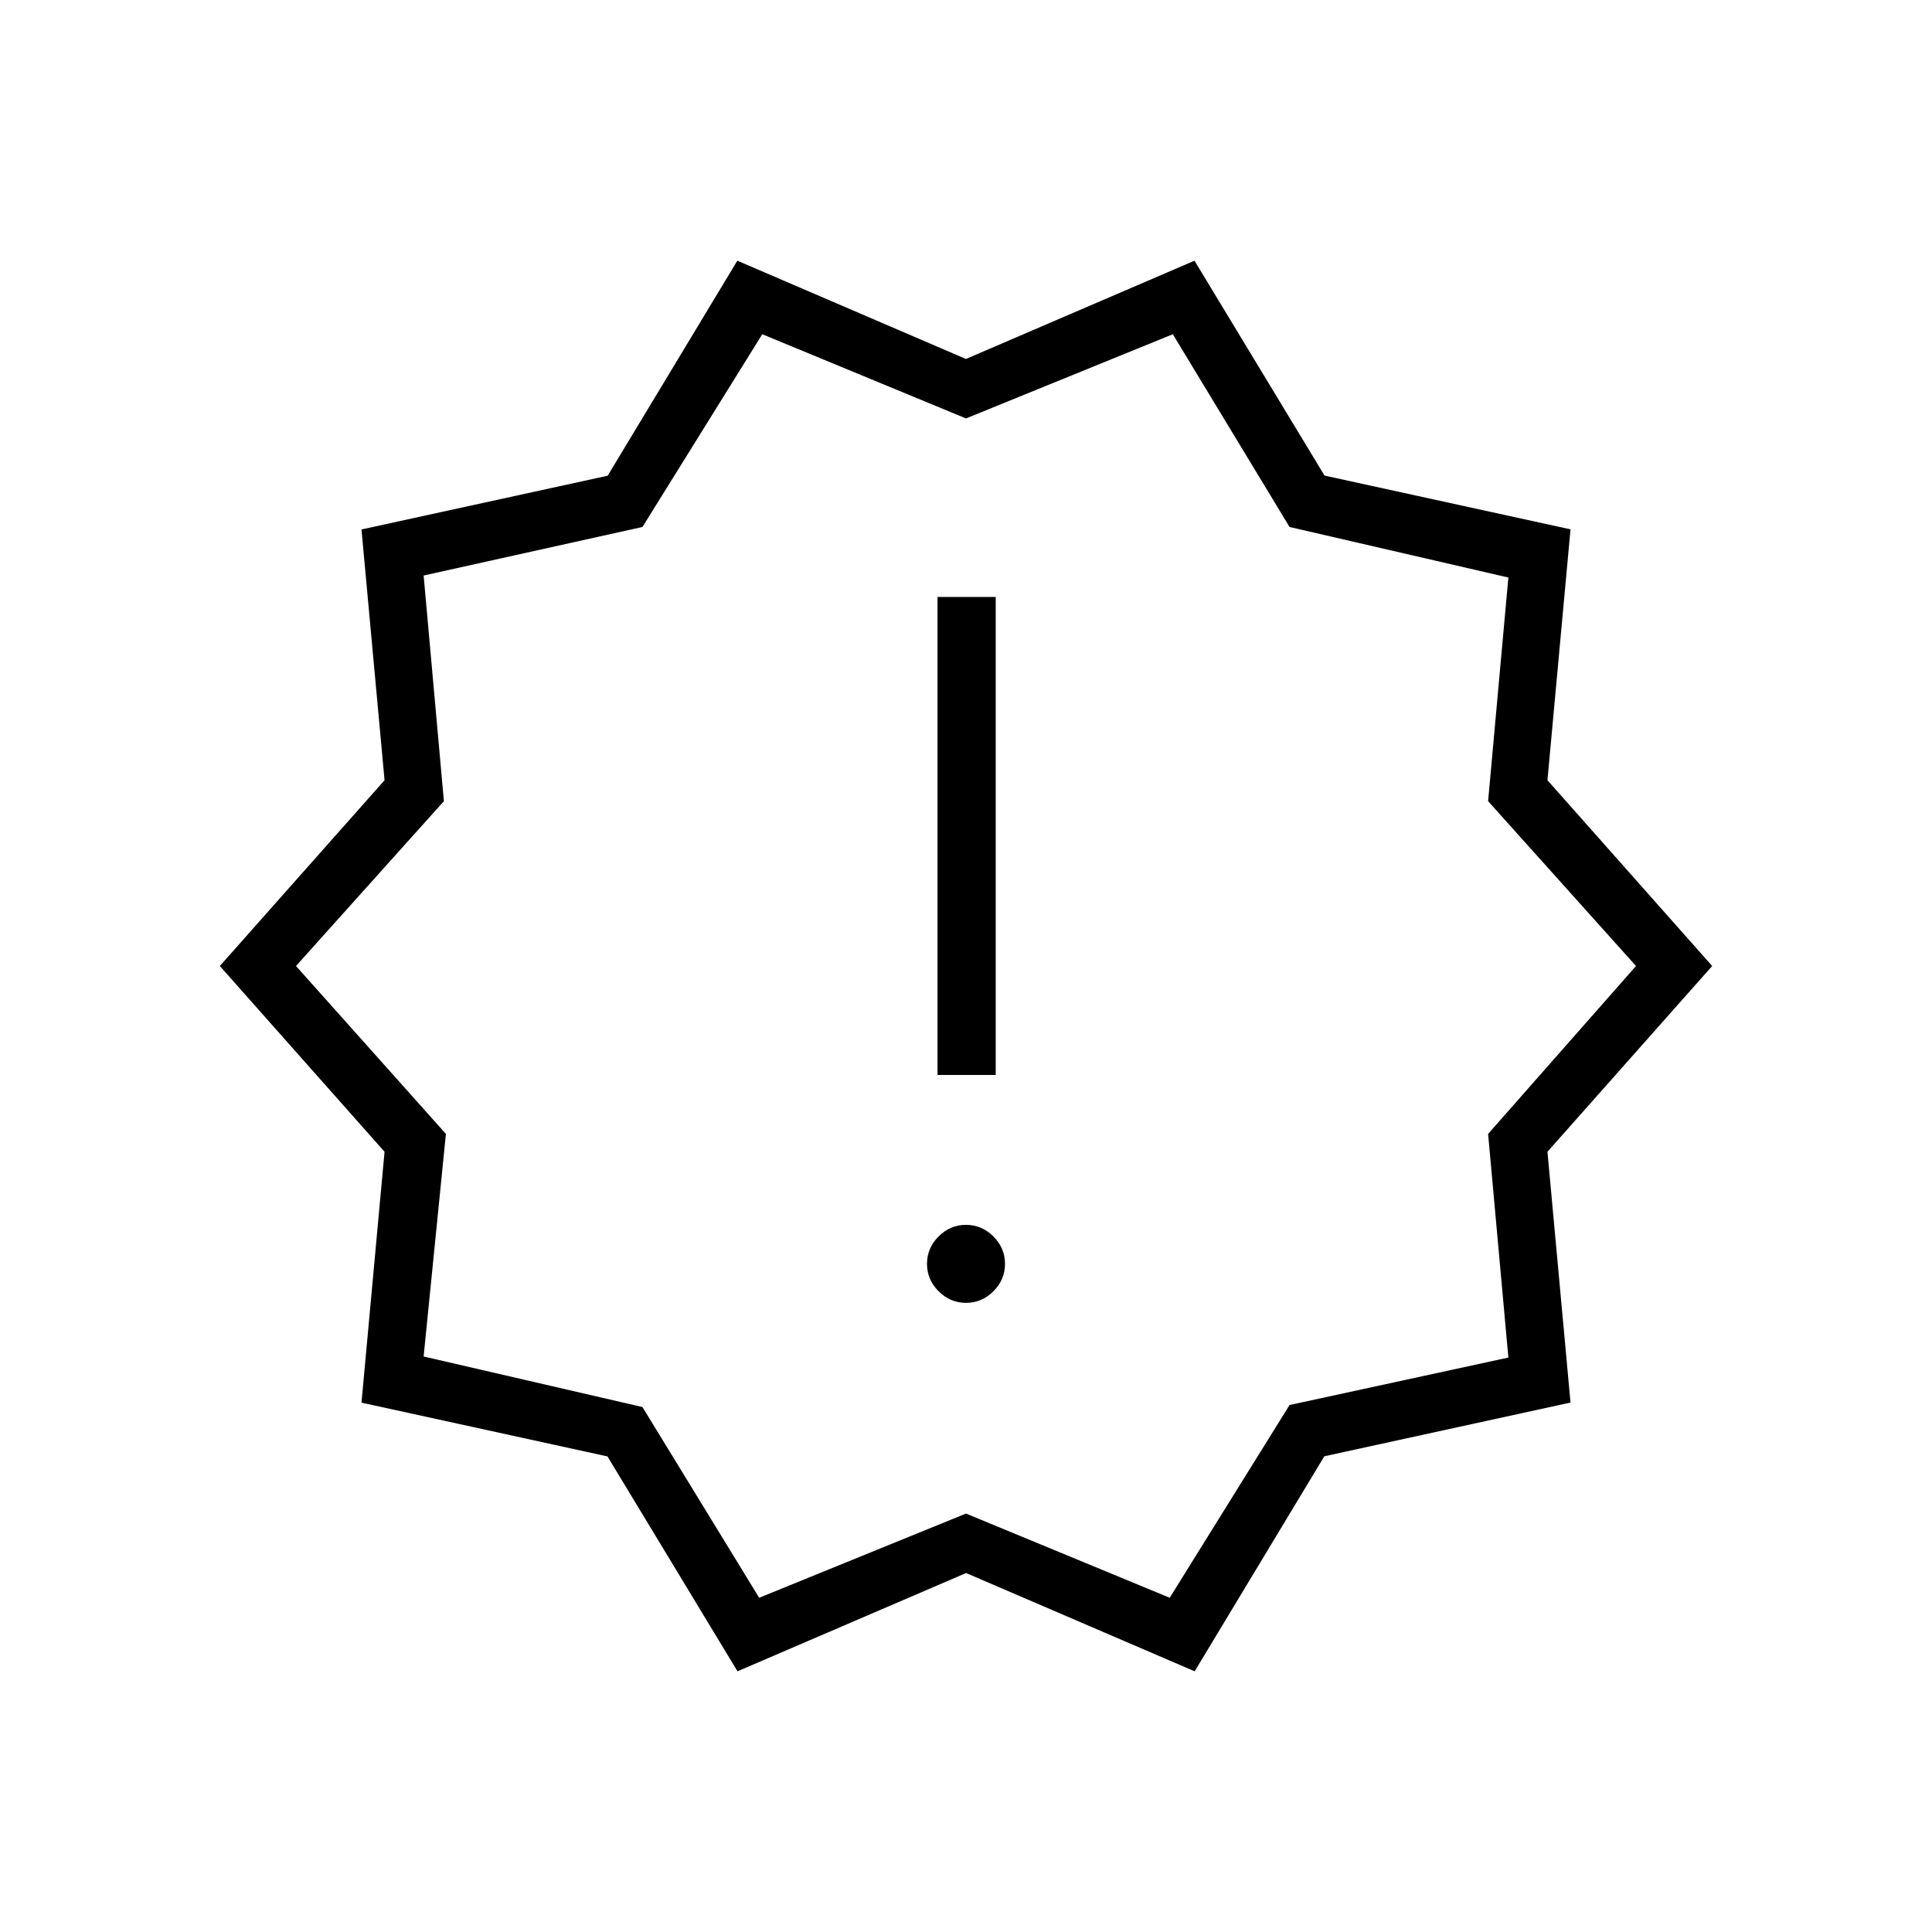 <svg xmlns="http://www.w3.org/2000/svg" height="20" viewBox="0 -960 960 960" width="20"><path d="m366.46-129.54-64.61-106.77-122.23-26.72 11.46-124.66L109.23-480l81.85-92.31-11.46-124.61 122.33-26.7 64.43-106.84 113.58 48.83 113.58-48.83 64.61 106.77 122.23 26.72-11.46 124.66L850.77-480l-81.85 92.31 11.46 124.61-122.33 26.7-64.43 106.84-113.58-48.83-113.58 48.83Zm10.77-36.54L480-207.92l101.23 41.84 59.54-95.77 108.73-23.59-10.07-111.12L812.92-480l-73.49-81.91 10.07-111.12-108.73-25.12-58-95.77L480-752.08l-101.23-41.84-59.54 95.77-108.73 24.12 10.07 112.12L147.08-480l74.49 83.44-11.07 110.59 108.73 25.12 58 94.77ZM480-480Zm0 167.38q7.85 0 13.62-5.76 5.76-5.77 5.76-13.62t-5.76-13.62q-5.77-5.76-13.62-5.76t-13.62 5.76q-5.76 5.77-5.76 13.62t5.76 13.62q5.77 5.76 13.62 5.76Zm-14.15-113.23h28.92v-237.53h-28.92v237.53Z"/></svg>